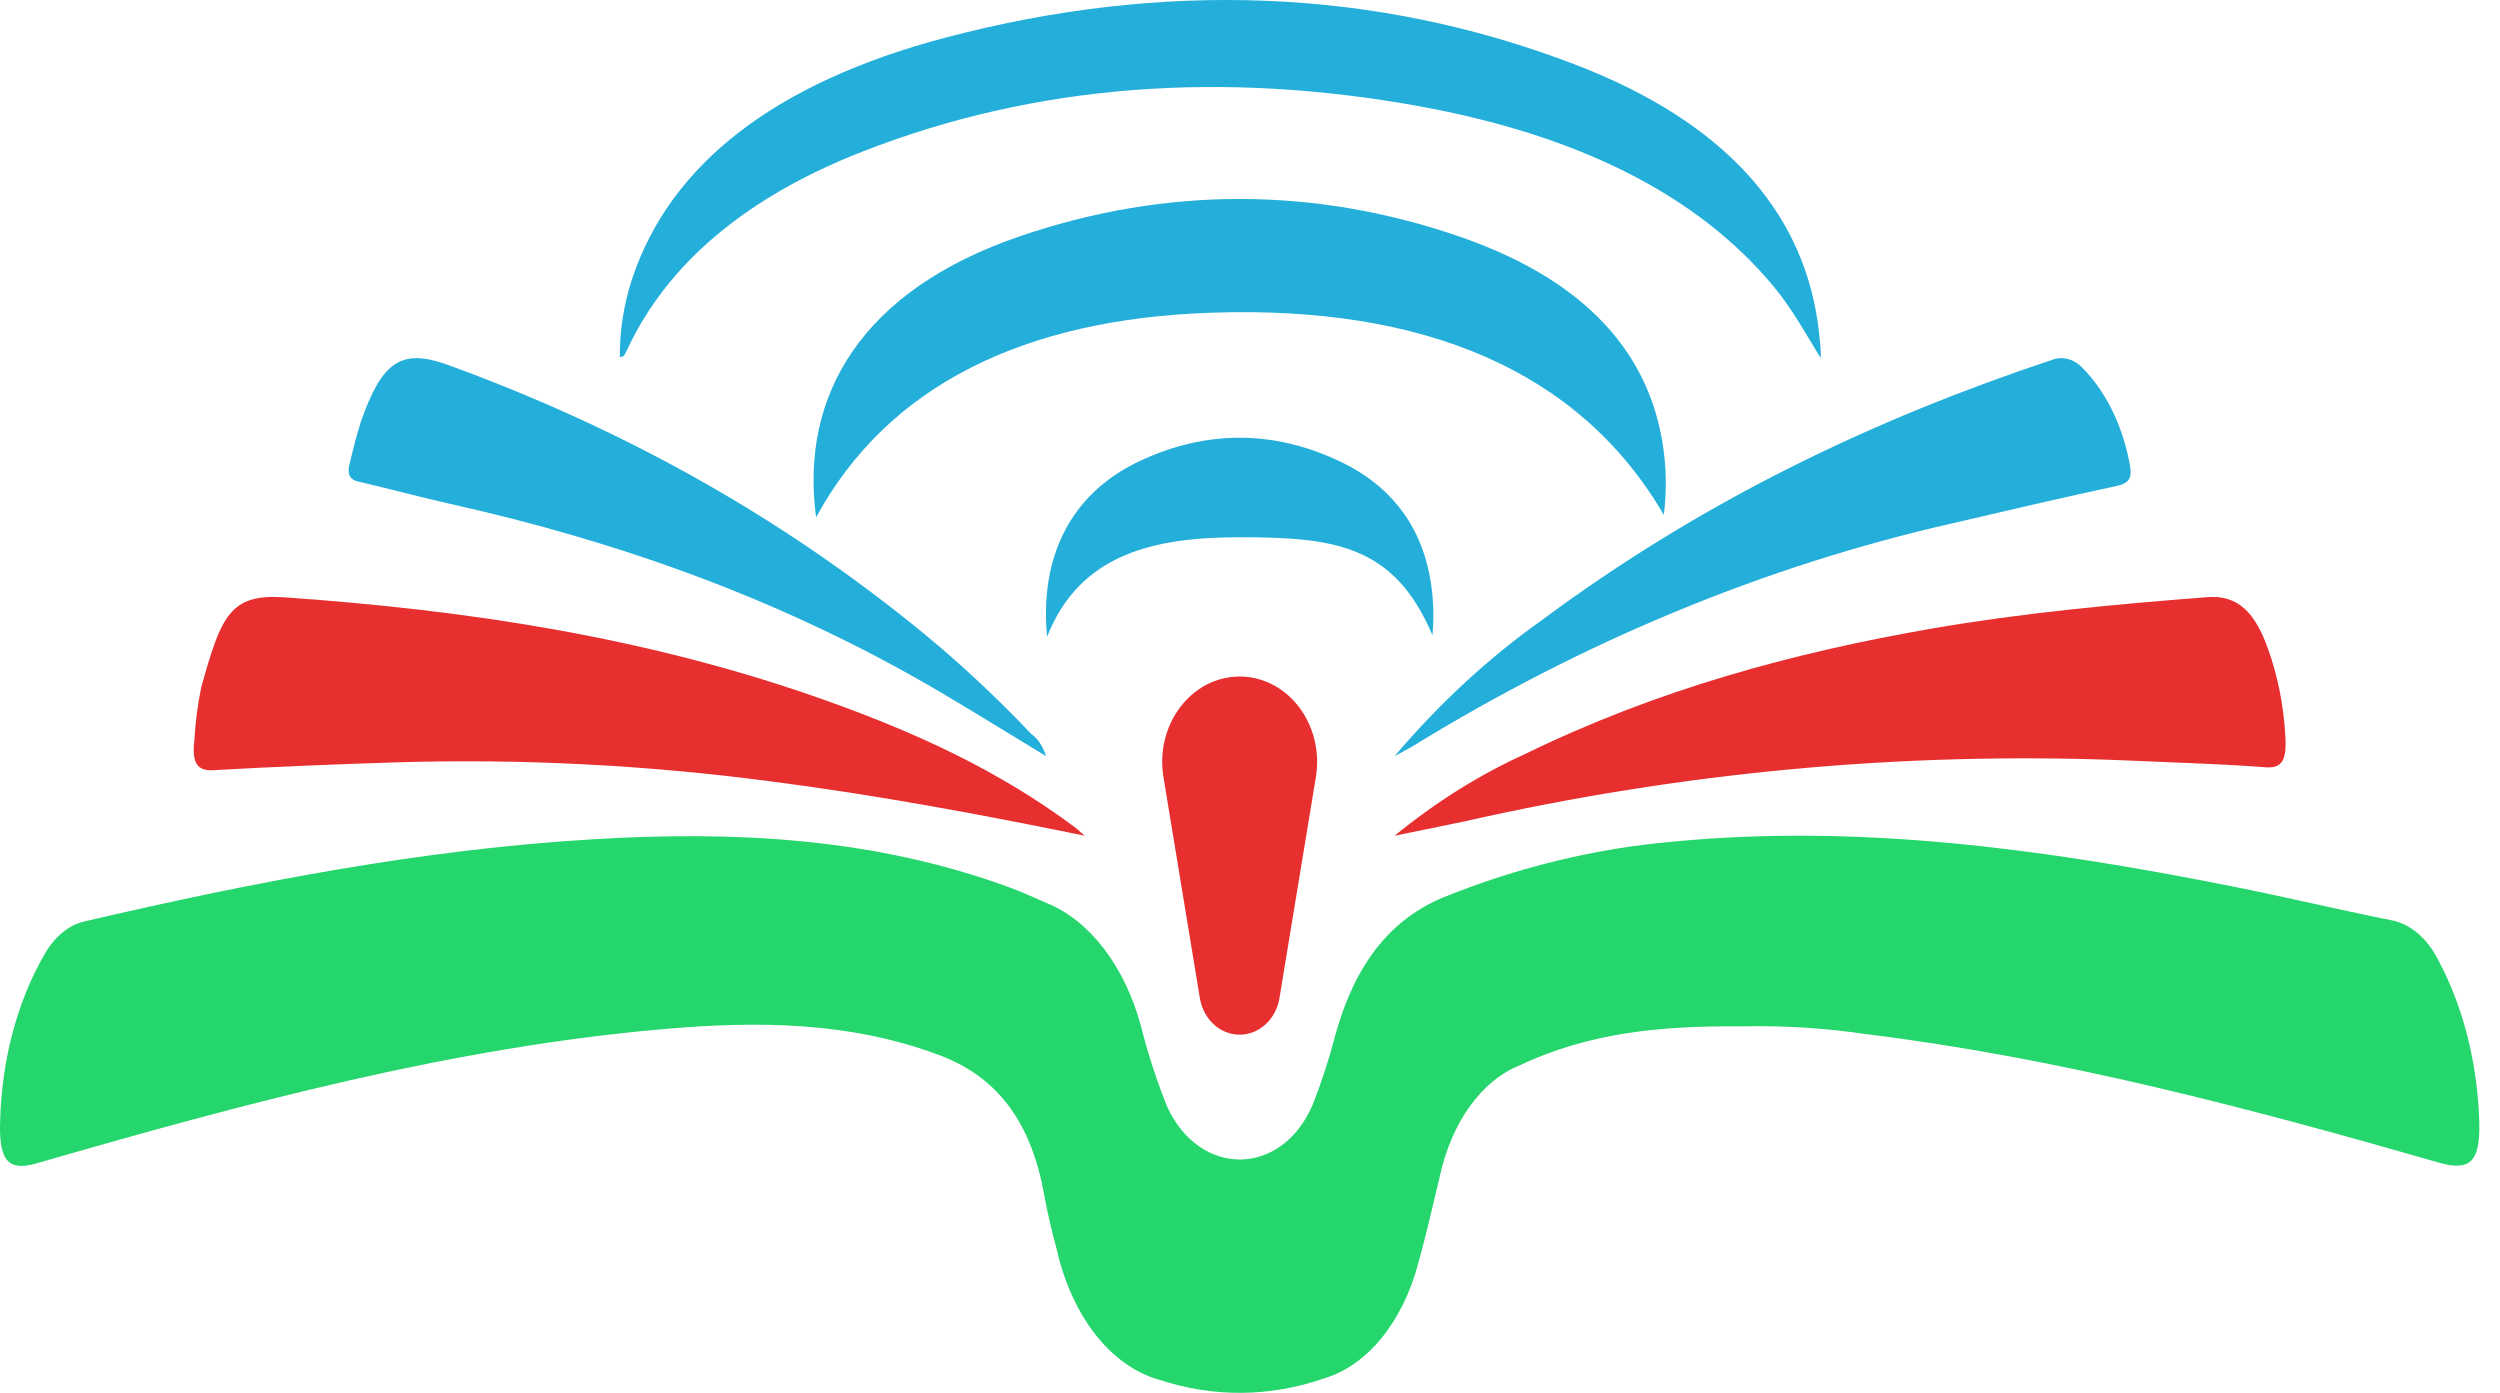 <svg width="70" height="39" viewBox="0 0 70 39" fill="none" xmlns="http://www.w3.org/2000/svg">
<g clip-path="url(#clip0_157_19)">
<path d="M48.799 28.738C46.528 28.717 44.496 28.905 42.525 29.841C42.008 30.052 41.536 30.445 41.15 30.983C40.765 31.521 40.479 32.188 40.317 32.925C40.121 33.744 39.935 34.566 39.716 35.353C39.502 36.169 39.149 36.894 38.688 37.46C38.227 38.027 37.674 38.416 37.081 38.593C35.558 39.123 33.97 39.135 32.443 38.628C31.784 38.442 31.171 38.005 30.669 37.363C30.167 36.721 29.794 35.898 29.588 34.979C29.456 34.501 29.342 34.014 29.248 33.518C28.864 31.267 27.8 30.105 26.299 29.543C23.77 28.596 21.195 28.589 18.623 28.811C12.679 29.321 6.844 30.892 1.021 32.575C0.235 32.8 -0.043 32.512 0.005 31.347C0.054 29.659 0.486 28.041 1.236 26.74C1.521 26.23 1.93 25.893 2.38 25.796C7.095 24.7 11.822 23.784 16.601 23.5C20.544 23.264 24.455 23.444 28.302 24.86C28.647 24.988 28.985 25.148 29.327 25.293C29.917 25.537 30.459 25.973 30.913 26.567C31.367 27.16 31.719 27.896 31.943 28.717C32.142 29.505 32.389 30.265 32.682 30.989C33.594 32.977 35.896 32.96 36.758 30.923C37.008 30.29 37.223 29.629 37.399 28.946C37.959 26.948 38.961 25.734 40.406 25.13C42.506 24.281 44.663 23.757 46.84 23.566C52.081 23.059 57.279 23.781 62.465 24.811C63.973 25.11 65.474 25.47 66.982 25.772C67.243 25.825 67.493 25.953 67.718 26.15C67.943 26.347 68.138 26.608 68.29 26.917C68.944 28.151 69.333 29.633 69.41 31.18C69.485 32.495 69.214 32.8 68.341 32.568C63.015 31.035 57.675 29.622 52.255 28.956C51.107 28.786 49.953 28.713 48.799 28.738Z" fill="#24D66B"/>
<path d="M39.049 23.4C40.206 22.455 41.428 21.69 42.695 21.116C46.387 19.312 50.191 18.28 54.049 17.607C56.625 17.16 59.212 16.922 61.803 16.72C62.675 16.649 63.152 17.174 63.504 18.167C63.778 18.926 63.943 19.758 63.99 20.613C64.027 21.244 63.923 21.521 63.446 21.485C62.294 21.393 61.137 21.365 59.982 21.311C53.829 21.022 47.67 21.544 41.581 22.871C40.806 23.049 39.992 23.205 39.049 23.4Z" fill="#E72F2F"/>
<path d="M30.372 23.4C27.485 22.81 24.6 22.271 21.703 21.895C18.176 21.423 14.634 21.239 11.094 21.346C9.384 21.4 7.674 21.468 5.964 21.566C5.527 21.591 5.368 21.36 5.441 20.742C5.469 20.238 5.533 19.739 5.632 19.255C6.193 17.227 6.45 16.626 7.952 16.724C13.111 17.085 18.229 17.849 23.256 19.66C25.623 20.514 27.949 21.555 30.133 23.19C30.211 23.262 30.291 23.334 30.372 23.4Z" fill="#E72F2F"/>
<path d="M29.287 21.171C28.292 20.567 27.342 19.979 26.385 19.412C21.954 16.794 17.332 15.165 12.598 14.107C11.745 13.916 10.899 13.683 10.046 13.489C9.77 13.429 9.703 13.252 9.81 12.905C9.894 12.534 9.992 12.169 10.103 11.813C10.698 10.104 11.247 9.746 12.549 10.22C17.23 11.926 21.718 14.33 25.907 17.772C26.933 18.62 27.925 19.549 28.878 20.553C29.062 20.683 29.208 20.902 29.287 21.171Z" fill="#24AFDB"/>
<path d="M39.049 21.171C40.301 19.696 41.68 18.422 43.158 17.374C47.653 14.031 52.454 11.742 57.432 10.085C57.58 10.025 57.737 10.012 57.889 10.049C58.041 10.086 58.185 10.171 58.307 10.297C58.945 10.946 59.404 11.856 59.611 12.885C59.717 13.336 59.661 13.521 59.278 13.604C57.741 13.935 56.208 14.293 54.675 14.651C49.44 15.839 44.347 17.944 39.532 20.909C39.364 21.006 39.206 21.085 39.049 21.171Z" fill="#24AFDB"/>
<path d="M50.981 10.029C50.566 9.358 50.2 8.674 49.67 8.031C47.508 5.417 44.114 3.769 39.728 2.973C34.267 1.983 29.023 2.337 24.142 4.247C20.843 5.539 18.666 7.417 17.559 9.794C17.533 9.851 17.501 9.908 17.47 9.963C17.464 9.972 17.439 9.975 17.356 10.006C17.348 9.27 17.463 8.535 17.697 7.814C18.769 4.577 21.738 2.304 26.468 1.055C32.512 -0.541 38.488 -0.358 44.134 1.819C48.278 3.417 50.409 5.878 50.884 8.942C50.925 9.207 50.95 9.474 50.976 9.742C50.981 9.836 50.981 9.932 50.981 10.029Z" fill="#24AFDB"/>
<path d="M22.85 14.486C22.393 11.07 24.128 8.117 28.586 6.605C32.675 5.215 36.849 5.226 40.917 6.642C44.66 7.945 46.459 10.202 46.633 13.152C46.655 13.575 46.64 13.998 46.588 14.419C44.23 10.367 39.856 8.557 33.939 8.755C28.669 8.927 24.855 10.797 22.85 14.486Z" fill="#24AFDB"/>
<path d="M29.319 17.828C29.112 15.694 29.9 13.848 31.926 12.903C33.785 12.034 35.682 12.041 37.531 12.926C39.233 13.74 40.051 15.151 40.13 16.995C40.14 17.259 40.133 17.523 40.109 17.787C39.038 15.254 37.356 15.043 34.711 15.043C32.277 15.043 30.23 15.523 29.319 17.828Z" fill="#24AFDB"/>
<path d="M32.577 21.762C32.334 20.294 33.357 18.943 34.71 18.943C36.064 18.943 37.086 20.294 36.844 21.762L35.825 27.946C35.727 28.54 35.258 28.971 34.71 28.971C34.163 28.971 33.694 28.54 33.596 27.946L32.577 21.762Z" fill="#E72F2F"/>
</g>
<defs>
<clipPath id="clip0_157_19">
<rect width="70" height="39" fill="white"/>
</clipPath>
</defs>
</svg>
